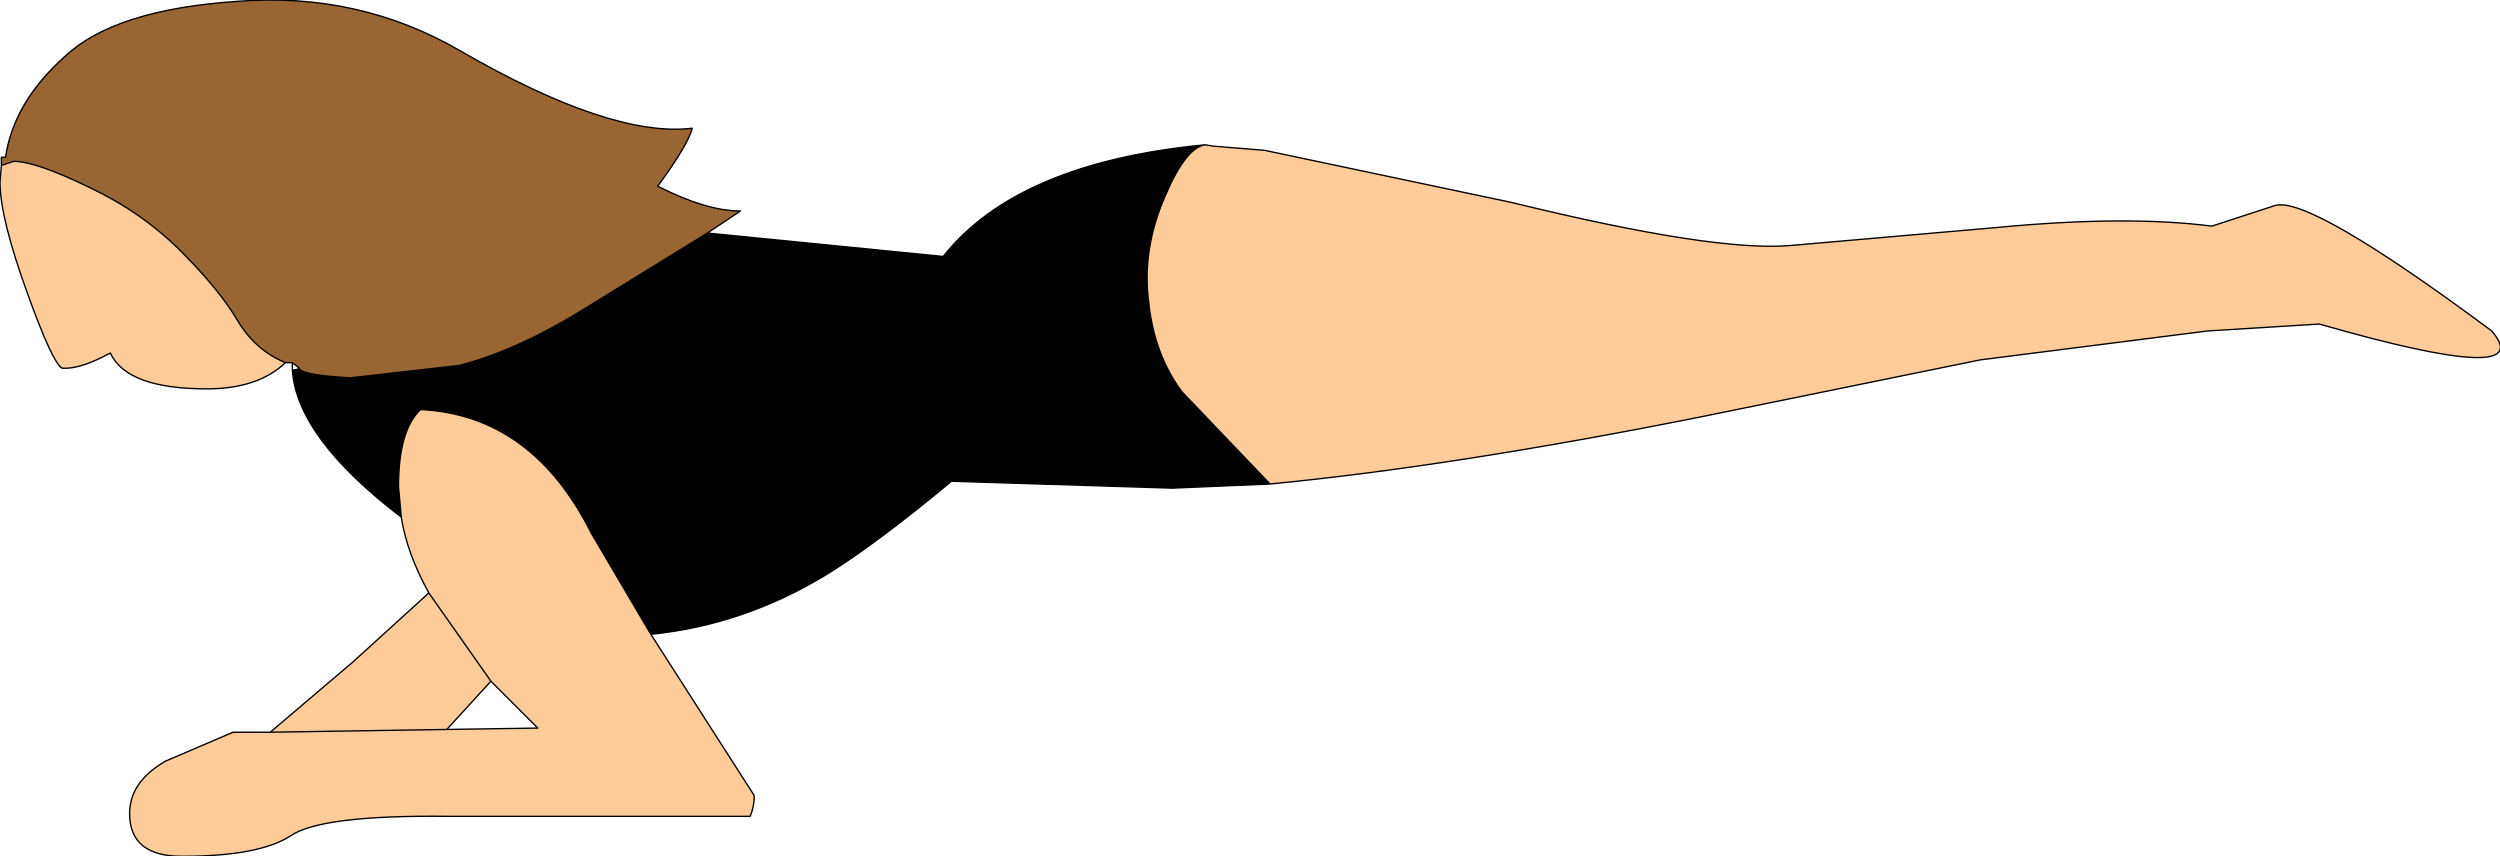 <?xml version="1.0" encoding="UTF-8" standalone="no"?>
<svg xmlns:ffdec="https://www.free-decompiler.com/flash" xmlns:xlink="http://www.w3.org/1999/xlink" ffdec:objectType="shape" height="31.05px" width="90.65px" xmlns="http://www.w3.org/2000/svg">
  <g transform="matrix(1.0, 0.0, 0.0, 1.0, 251.3, 198.5)">
    <path d="M-207.6 -193.25 L-207.3 -193.2 -205.45 -193.05 -196.45 -191.15 Q-189.1 -189.35 -186.35 -189.6 L-178.9 -190.25 Q-174.2 -190.7 -171.1 -190.3 L-168.8 -191.05 Q-167.55 -191.4 -160.95 -186.5 -159.2 -184.45 -167.2 -186.75 L-171.25 -186.5 -179.5 -185.45 -189.55 -183.4 Q-198.55 -181.6 -205.25 -180.95 L-208.45 -184.3 Q-209.45 -185.65 -209.65 -187.55 -209.9 -189.45 -209.05 -191.4 -208.3 -193.15 -207.6 -193.25 M-227.7 -175.5 L-223.95 -169.65 Q-223.95 -169.25 -224.1 -168.9 L-235.1 -168.9 Q-239.65 -168.95 -240.75 -168.2 -241.9 -167.45 -244.7 -167.45 -246.6 -167.45 -246.6 -169.0 -246.6 -170.15 -245.3 -170.9 L-242.85 -171.95 -241.5 -171.95 -238.5 -174.5 -235.75 -177.0 Q-236.55 -178.45 -236.75 -179.75 L-236.85 -180.85 Q-236.85 -182.9 -236.05 -183.65 -232.0 -183.45 -229.85 -179.15 L-227.7 -175.5 M-240.95 -185.35 Q-241.95 -184.4 -243.8 -184.4 -246.7 -184.4 -247.3 -185.7 -248.4 -185.1 -249.05 -185.15 -249.4 -185.35 -250.3 -187.85 -251.3 -190.6 -251.3 -191.9 L-251.25 -192.5 -250.8 -192.65 Q-250.0 -192.65 -248.05 -191.7 -246.15 -190.8 -244.75 -189.4 -243.35 -188.0 -242.7 -186.9 -242.05 -185.8 -240.95 -185.35 M-233.5 -173.8 L-235.75 -177.0 -233.5 -173.8 -235.1 -172.05 -231.8 -172.1 -233.5 -173.8 M-241.5 -171.95 L-235.1 -172.05 -241.5 -171.95" fill="#ffcc99" fill-rule="evenodd" stroke="none"/>
    <path d="M-240.7 -185.35 L-240.95 -185.35 Q-242.05 -185.8 -242.7 -186.9 -243.35 -188.0 -244.75 -189.4 -246.15 -190.8 -248.05 -191.7 -250.0 -192.65 -250.8 -192.65 L-251.25 -192.5 -251.25 -192.8 -251.1 -192.8 Q-250.8 -194.8 -248.95 -196.45 -247.15 -198.15 -242.7 -198.45 -238.3 -198.8 -234.6 -196.65 -229.15 -193.5 -226.2 -193.85 -226.35 -193.25 -227.45 -191.75 -225.7 -190.85 -224.45 -190.85 L-225.65 -190.05 -229.95 -187.4 Q-232.5 -185.8 -234.65 -185.25 L-238.6 -184.8 Q-240.4 -184.9 -240.45 -185.15 L-240.7 -185.35" fill="#996633" fill-rule="evenodd" stroke="none"/>
    <path d="M-207.6 -193.25 Q-208.3 -193.15 -209.05 -191.4 -209.9 -189.45 -209.65 -187.55 -209.45 -185.65 -208.45 -184.3 L-205.25 -180.95 -208.8 -180.8 -216.8 -181.05 Q-219.45 -178.85 -221.2 -177.75 -224.25 -175.85 -227.7 -175.5 L-229.85 -179.15 Q-232.0 -183.45 -236.05 -183.65 -236.85 -182.9 -236.85 -180.85 L-236.75 -179.75 Q-240.55 -182.65 -240.7 -185.1 L-240.45 -185.15 Q-240.4 -184.9 -238.6 -184.8 L-234.65 -185.25 Q-232.5 -185.8 -229.95 -187.4 L-225.65 -190.05 -217.1 -189.2 Q-214.4 -192.6 -207.6 -193.25" fill="#000000" fill-rule="evenodd" stroke="none"/>
    <path d="M-205.25 -180.95 Q-198.55 -181.6 -189.55 -183.4 L-179.5 -185.45 -171.25 -186.5 -167.2 -186.75 Q-159.2 -184.45 -160.95 -186.5 -167.55 -191.4 -168.8 -191.05 L-171.1 -190.3 Q-174.2 -190.7 -178.9 -190.25 L-186.35 -189.6 Q-189.1 -189.35 -196.45 -191.15 L-205.45 -193.05 -207.3 -193.2 -207.6 -193.25 Q-208.3 -193.15 -209.05 -191.4 -209.9 -189.45 -209.65 -187.55 -209.45 -185.65 -208.45 -184.3 L-205.25 -180.95 -208.8 -180.8 -216.8 -181.05 Q-219.45 -178.85 -221.2 -177.75 -224.25 -175.85 -227.7 -175.5 L-223.95 -169.65 Q-223.95 -169.25 -224.1 -168.9 L-235.1 -168.9 Q-239.65 -168.95 -240.75 -168.2 -241.9 -167.45 -244.7 -167.45 -246.6 -167.45 -246.6 -169.0 -246.6 -170.15 -245.3 -170.9 L-242.85 -171.95 -241.5 -171.95 -238.5 -174.5 -235.75 -177.0 Q-236.55 -178.45 -236.75 -179.75 -240.55 -182.65 -240.7 -185.1 L-240.7 -185.35 -240.95 -185.35 Q-241.95 -184.4 -243.8 -184.4 -246.7 -184.4 -247.3 -185.7 -248.4 -185.1 -249.05 -185.15 -249.4 -185.35 -250.3 -187.85 -251.3 -190.6 -251.3 -191.9 L-251.25 -192.5 -251.25 -192.8 -251.1 -192.8 Q-250.8 -194.8 -248.95 -196.45 -247.15 -198.15 -242.7 -198.45 -238.3 -198.8 -234.6 -196.65 -229.15 -193.5 -226.2 -193.85 -226.35 -193.25 -227.45 -191.75 -225.7 -190.85 -224.45 -190.85 L-225.65 -190.05 -217.1 -189.2 Q-214.4 -192.6 -207.6 -193.25 M-225.65 -190.05 L-229.95 -187.4 Q-232.5 -185.8 -234.65 -185.25 L-238.6 -184.8 Q-240.4 -184.9 -240.45 -185.15 L-240.7 -185.35 M-236.75 -179.75 L-236.85 -180.85 Q-236.85 -182.9 -236.05 -183.65 -232.0 -183.45 -229.85 -179.15 L-227.7 -175.5 M-235.75 -177.0 L-233.5 -173.8 -231.8 -172.1 -235.1 -172.05 -241.5 -171.95 M-251.25 -192.5 L-250.8 -192.65 Q-250.0 -192.65 -248.05 -191.7 -246.15 -190.8 -244.75 -189.4 -243.35 -188.0 -242.7 -186.9 -242.05 -185.8 -240.95 -185.35 M-233.5 -173.8 L-235.1 -172.05" fill="none" stroke="#000000" stroke-linecap="round" stroke-linejoin="round" stroke-width="0.05"/>
  </g>
</svg>
